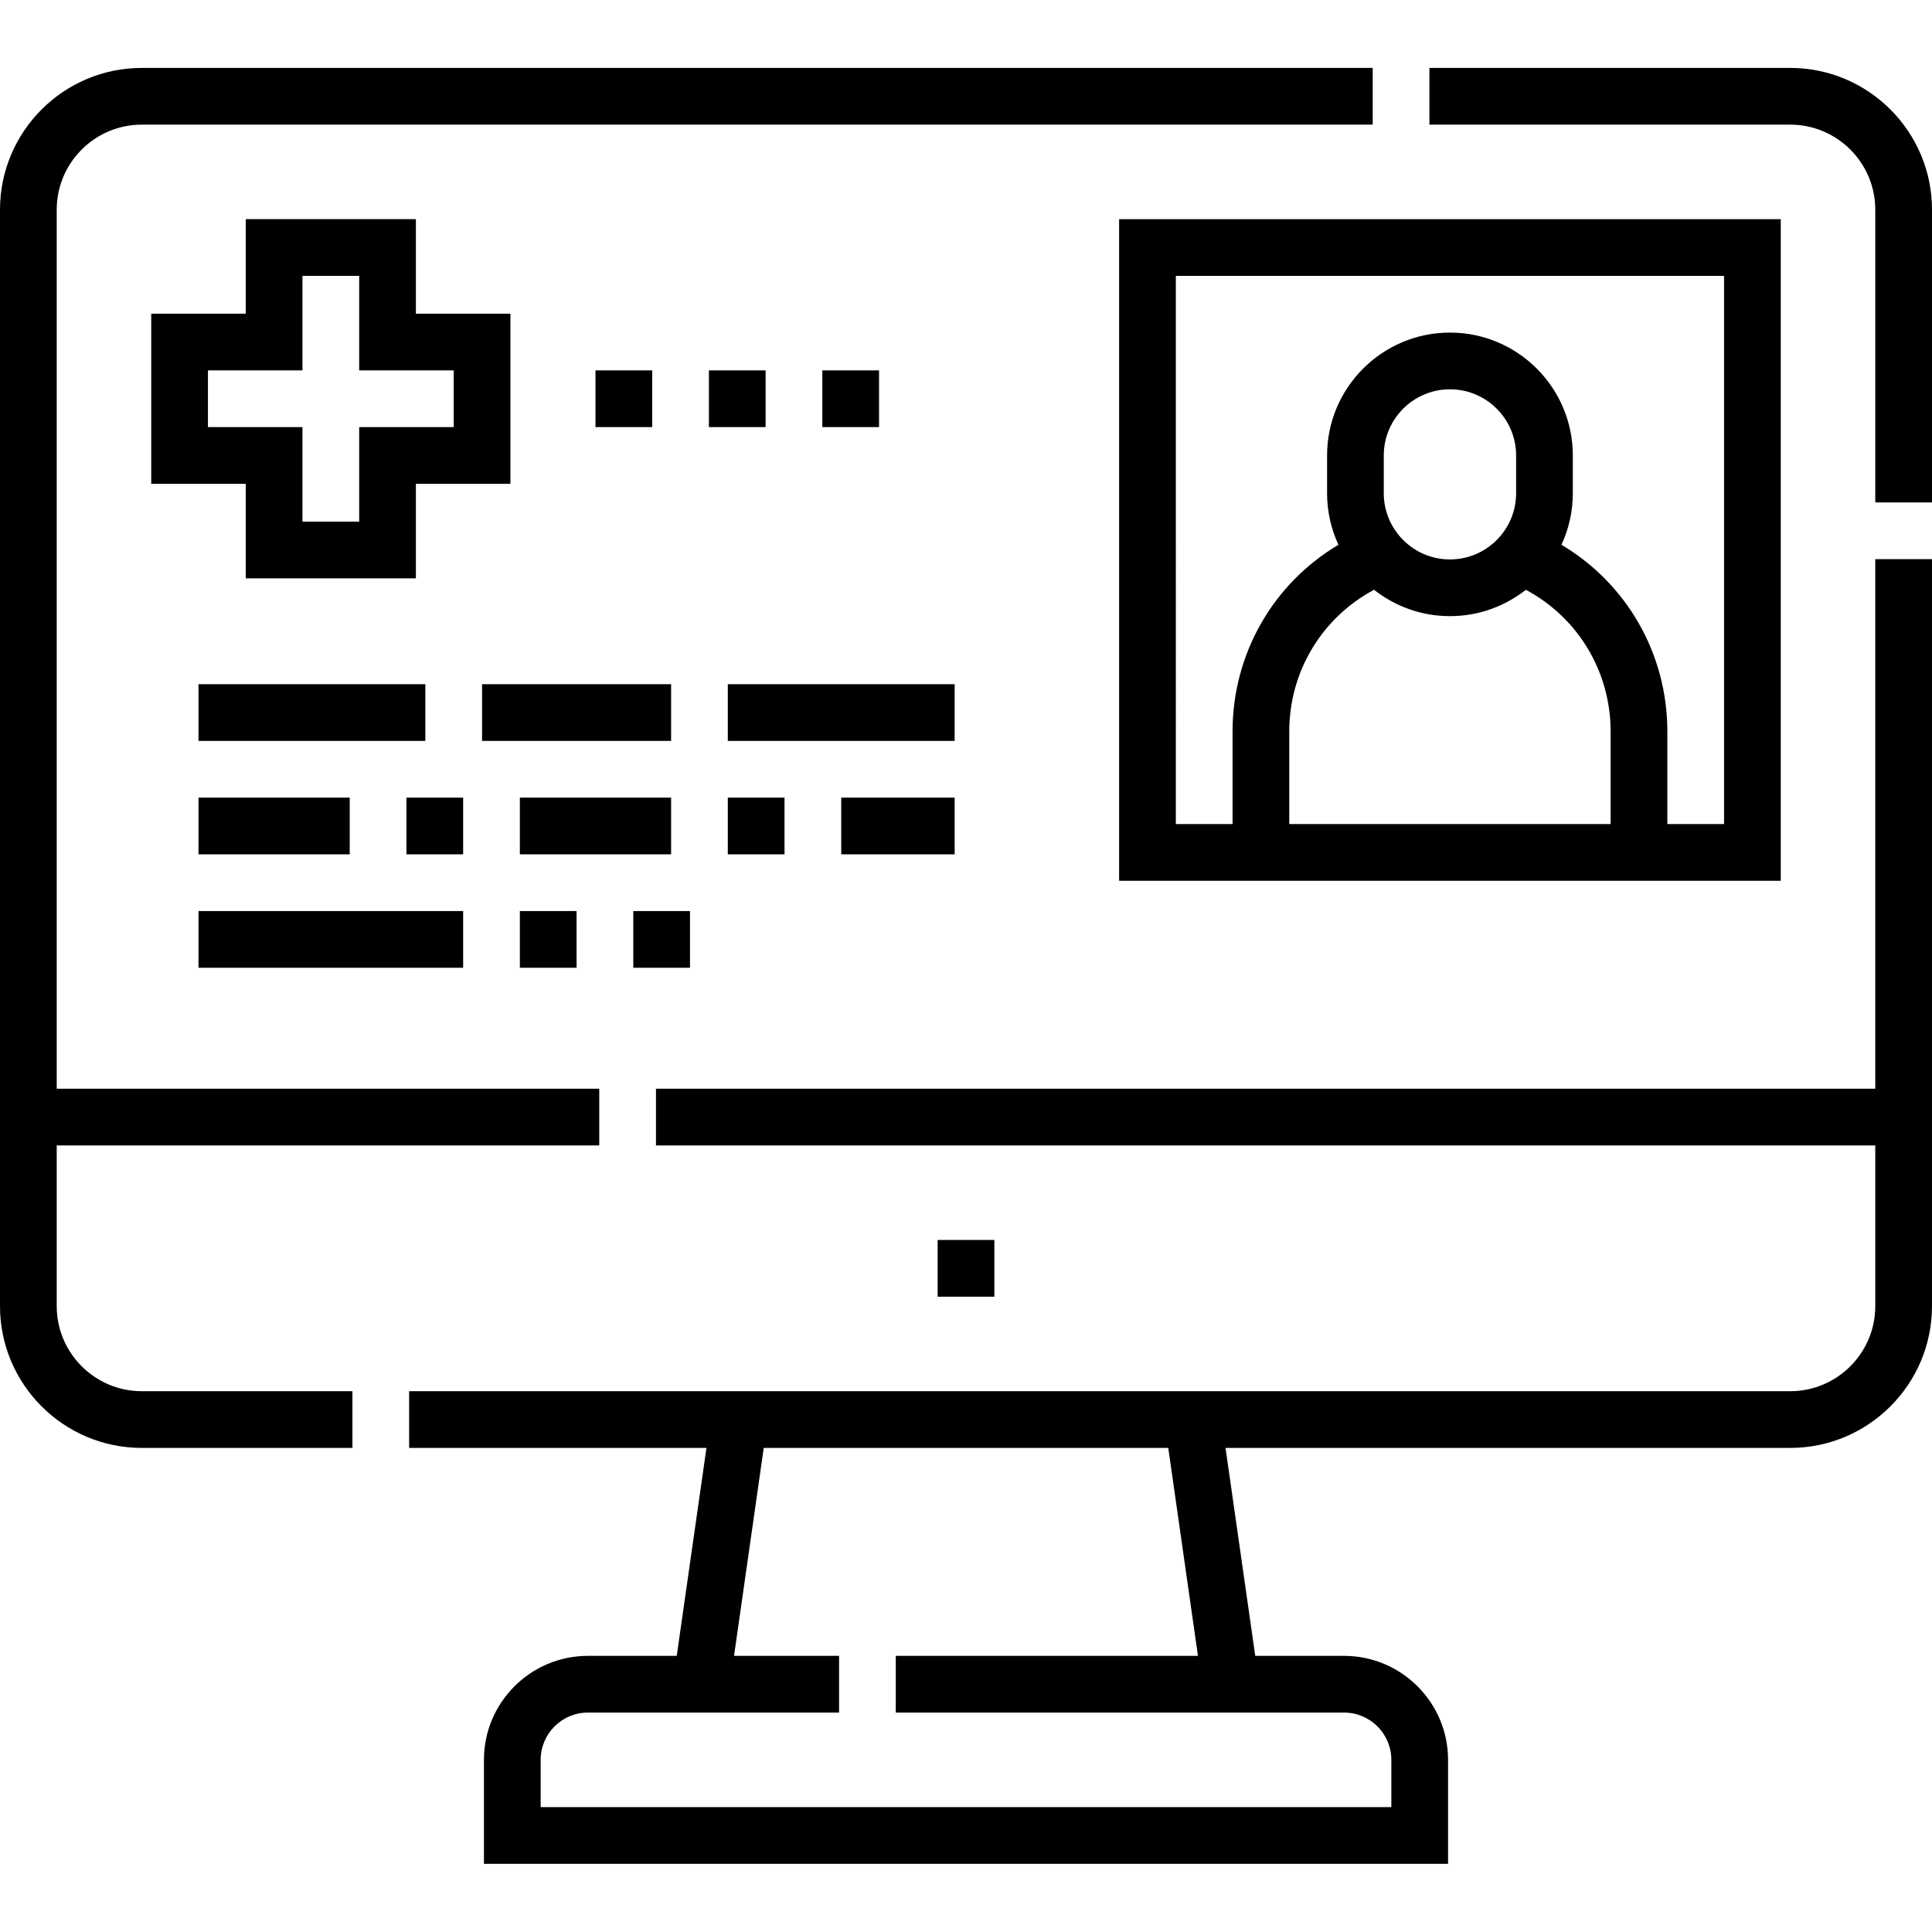 <svg height="512pt" viewBox="0 -18 512 512" width="512pt" xmlns="http://www.w3.org/2000/svg"><path d="m474.426 0h-95.617v15.031h95.617c12.43 0 22.543 10.113 22.543 22.543v77.578h15.031v-77.578c0-20.719-16.855-37.574-37.574-37.574zm0 0"/><path d="m496.969 270.527h-323.129v15.031h323.129v42.582c0 12.43-10.113 22.543-22.543 22.543h-366v15.031h78.793l-7.875 55.105h-23.539c-15.191 0-27.555 12.363-27.555 27.555v27.555h255.5v-27.555c0-15.191-12.363-27.555-27.555-27.555h-23.539l-7.875-55.105h149.645c20.719 0 37.574-16.855 37.574-37.574v-197.957h-15.031zm-140.773 165.324c6.906 0 12.523 5.617 12.523 12.523v12.523h-225.438v-12.523c0-6.906 5.617-12.523 12.523-12.523h66.559v-15.031h-27.836l7.871-55.105h107.203l7.871 55.105h-80.082v15.031zm0 0"/><path d="m15.031 328.141v-42.582h143.777v-15.031h-143.777v-232.953c0-12.43 10.113-22.543 22.543-22.543h326.207v-15.031h-326.207c-20.719 0-37.574 16.855-37.574 37.574v290.566c0 20.719 16.855 37.574 37.574 37.574h55.824v-15.031h-55.824c-12.43 0-22.543-10.113-22.543-22.543zm0 0"/><path d="m296.578 215.422h175.344v-175.344h-175.344zm130.254-15.031h-85.164v-24.547c0-15.906 8.68-30.184 22.469-37.543 5.543 4.367 12.523 6.984 20.113 6.984s14.574-2.617 20.117-6.984c13.785 7.359 22.465 21.637 22.465 37.543zm-60.117-87.672v-10.02c0-9.668 7.867-17.531 17.535-17.531s17.535 7.863 17.535 17.531v10.02c0 9.668-7.867 17.535-17.535 17.535s-17.535-7.867-17.535-17.535zm-55.105-57.609h145.281v145.281h-15.027v-24.547c0-20.609-10.77-39.191-28.059-49.473 1.926-4.156 3.008-8.777 3.008-13.652v-10.02c0-17.953-14.605-32.562-32.562-32.562s-32.562 14.609-32.562 32.562v10.02c0 4.875 1.082 9.496 3.008 13.652-17.289 10.281-28.059 28.863-28.059 49.473v24.547h-15.027zm0 0"/><path d="m135.266 65.129h-25.051v-25.051h-45.086v25.051h-25.051v45.086h25.051v25.051h45.086v-25.051h25.051zm-15.031 30.059h-25.047v25.047h-15.031v-25.047h-25.047v-15.031h25.047v-25.047h15.031v25.047h25.047zm0 0"/><path d="m248.484 310.605h15.031v15.031h-15.031zm0 0"/><path d="m127.75 163.32h50.098v15.027h-50.098zm0 0"/><path d="m192.875 163.32h60.117v15.027h-60.117zm0 0"/><path d="m52.602 163.32h60.117v15.027h-60.117zm0 0"/><path d="m187.867 80.156h15.027v15.031h-15.027zm0 0"/><path d="m157.809 80.156h15.027v15.031h-15.027zm0 0"/><path d="m217.926 80.156h15.027v15.031h-15.027zm0 0"/><path d="m137.77 193.379h40.078v15.027h-40.078zm0 0"/><path d="m107.711 193.379h15.027v15.027h-15.027zm0 0"/><path d="m52.602 193.379h40.078v15.027h-40.078zm0 0"/><path d="m192.875 193.379h15.031v15.027h-15.031zm0 0"/><path d="m222.934 193.379h30.059v15.027h-30.059zm0 0"/><path d="m167.828 223.438h15.027v15.027h-15.027zm0 0"/><path d="m137.77 223.438h15.027v15.027h-15.027zm0 0"/><path d="m52.602 223.438h70.137v15.027h-70.137zm0 0"/></svg>